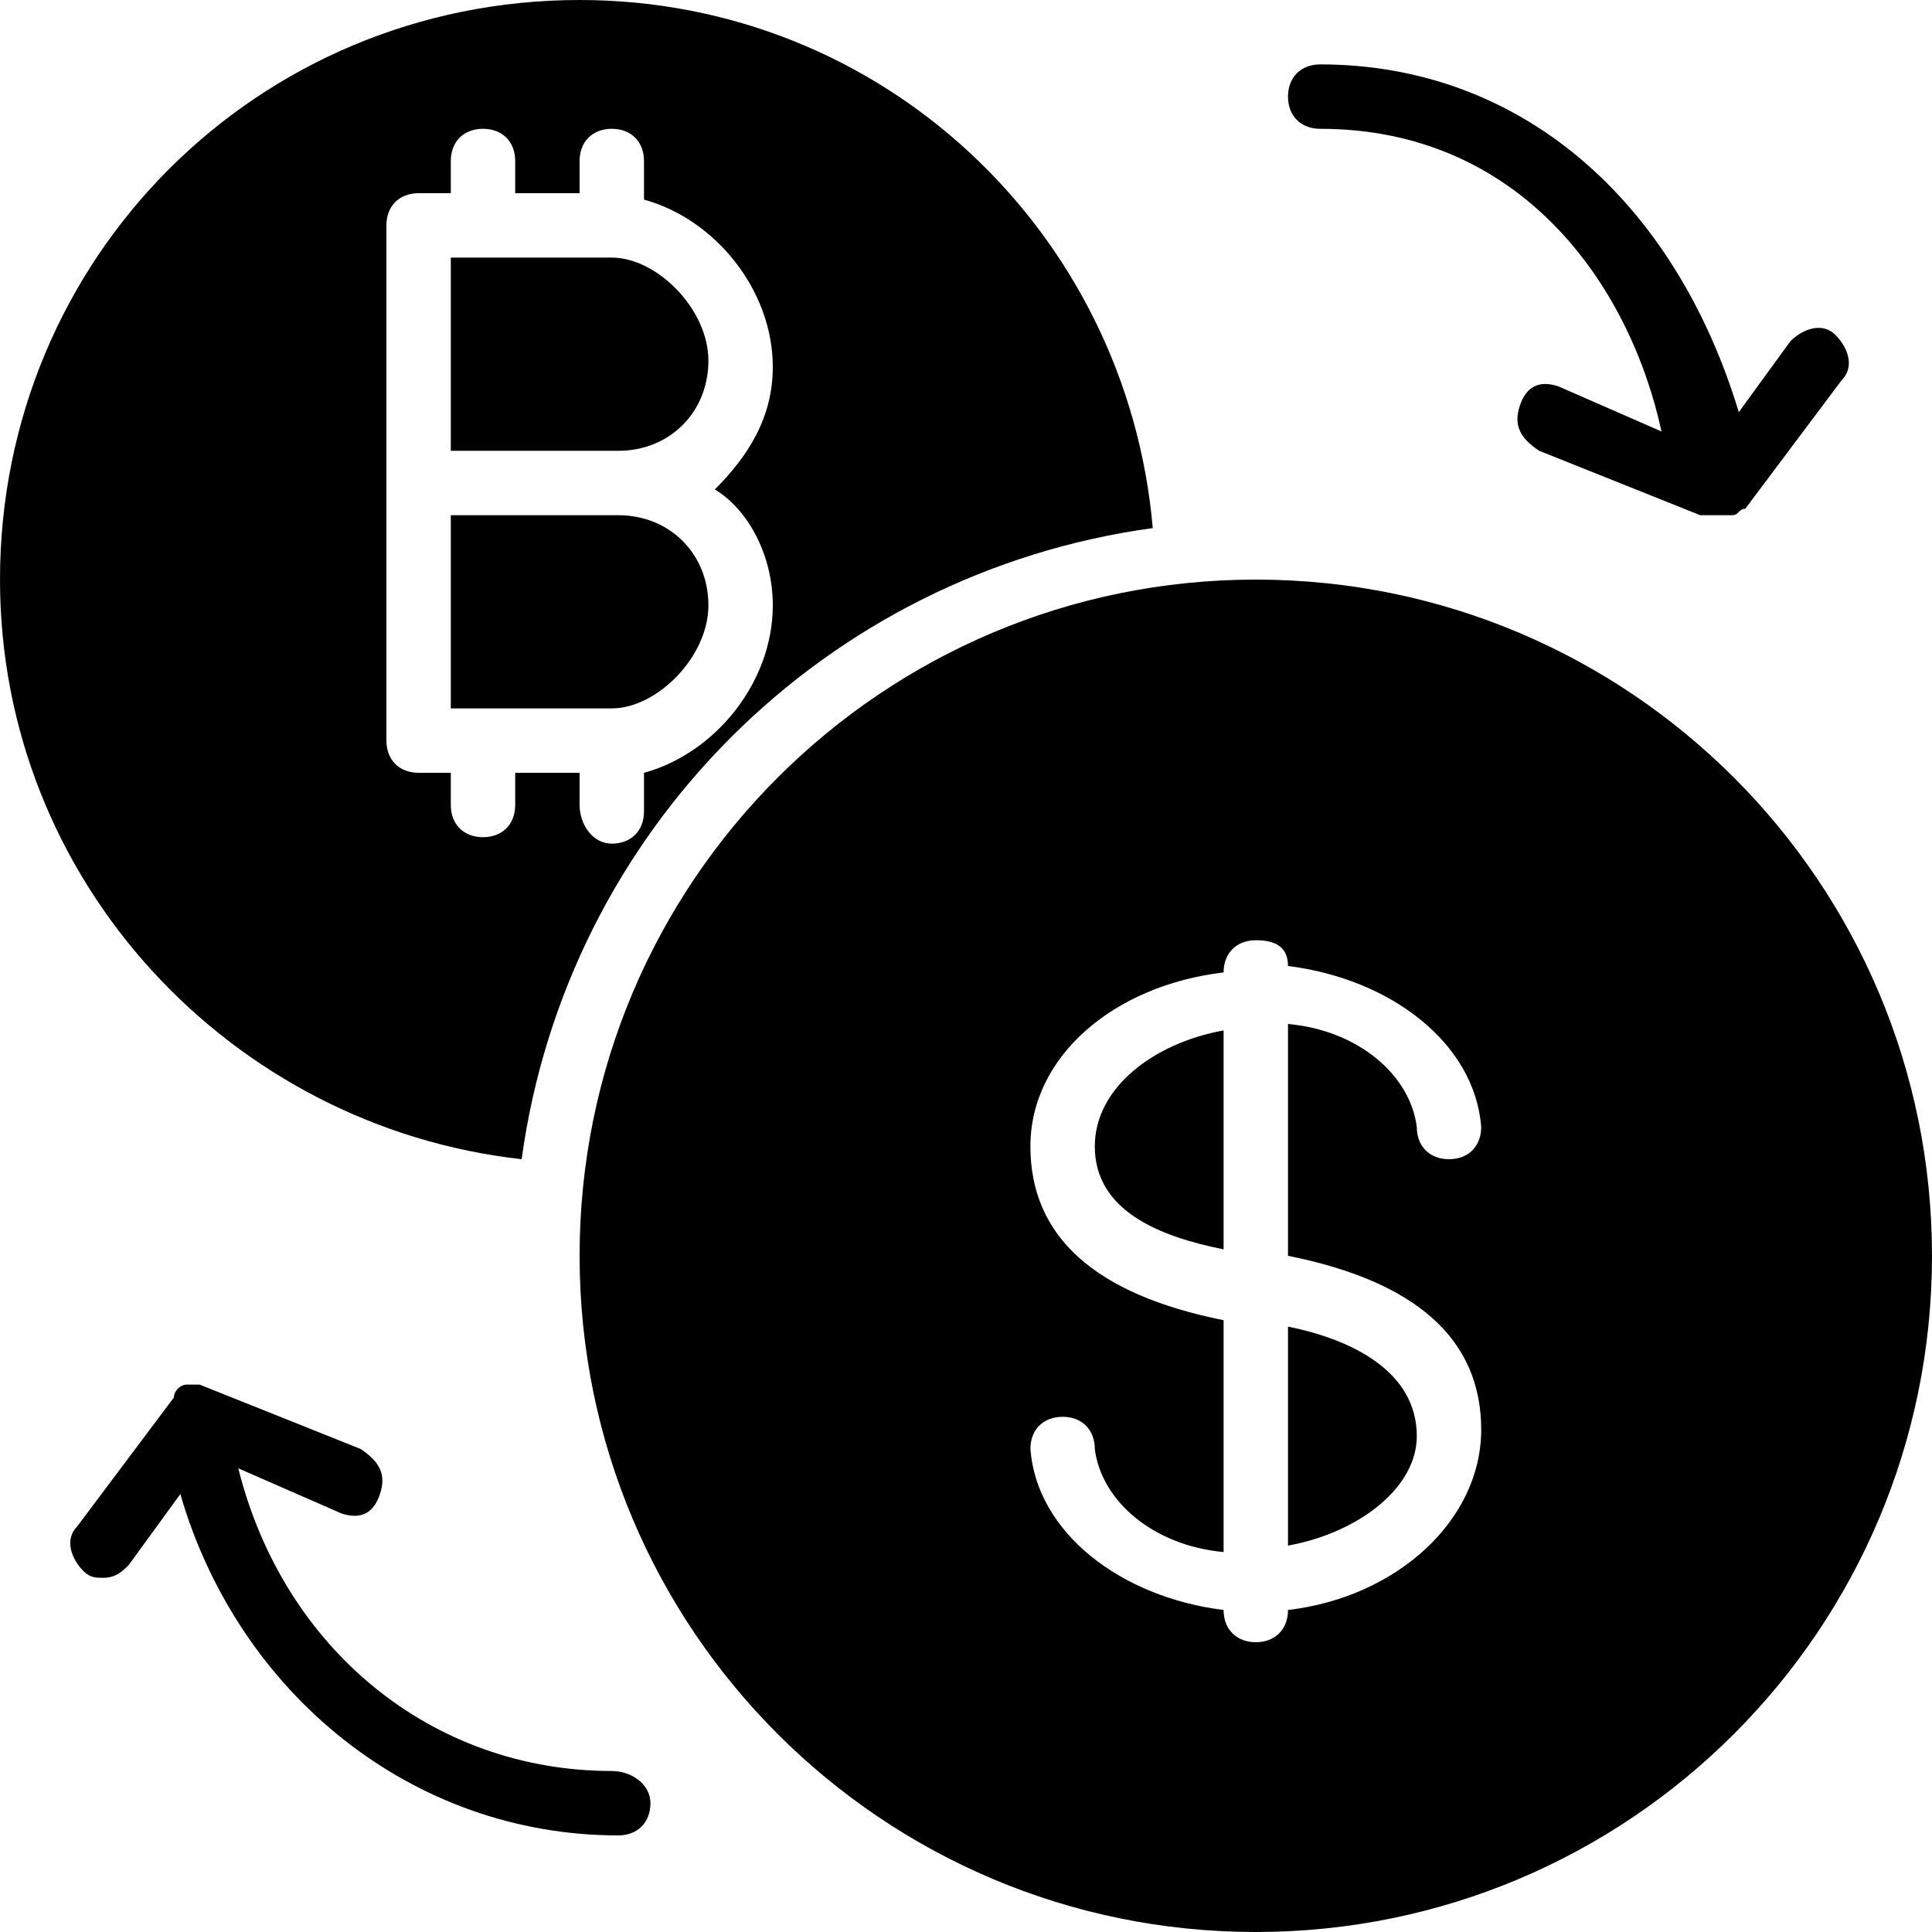 <?xml version="1.0" encoding="utf-8"?>
<!-- Generator: Adobe Illustrator 19.0.0, SVG Export Plug-In . SVG Version: 6.00 Build 0)  -->
<svg version="1.1" id="Layer_1" xmlns="http://www.w3.org/2000/svg" xmlns:xlink="http://www.w3.org/1999/xlink" x="0px" y="0px"
	 viewBox="0 0 30 30" style="enable-background:new 0 0 30 30;" xml:space="preserve">
<g>
	<path d="M11,9.4C11,8.6,10.4,8,9.6,8H7v3h2.5C10.2,11,11,10.2,11,9.4z"/>
	<path d="M11,5.6C11,4.8,10.2,4,9.5,4H7v3h2.6C10.4,7,11,6.4,11,5.6z"/>
	<path d="M8.1,18c0.7-5.1,4.7-9.1,9.8-9.8C17.5,3.6,13.7,0,9,0C4,0,0,4,0,9C0,13.7,3.6,17.5,8.1,18z M6,3.5C6,3.2,6.2,3,6.5,3H7V2.5
		C7,2.2,7.2,2,7.5,2S8,2.2,8,2.5V3h1V2.5C9,2.2,9.2,2,9.5,2S10,2.2,10,2.5v0.6c1.1,0.3,2,1.4,2,2.6c0,0.8-0.4,1.4-0.9,1.9
		C11.6,7.9,12,8.6,12,9.4c0,1.2-0.9,2.3-2,2.6v0.6c0,0.3-0.2,0.5-0.5,0.5S9,12.8,9,12.5V12H8v0.5C8,12.8,7.8,13,7.5,13
		S7,12.8,7,12.5V12H6.5C6.2,12,6,11.8,6,11.5V3.5z"/>
	<path d="M9.5,27.5c-2.8,0-5.1-1.9-5.8-4.7l1.6,0.7c0.3,0.1,0.5,0,0.6-0.3s0-0.5-0.3-0.7l-2.5-1c0,0,0,0,0,0c-0.1,0-0.1,0-0.2,0
		c0,0,0,0,0,0c0,0,0,0,0,0c-0.1,0-0.2,0.1-0.2,0.2c0,0,0,0,0,0l-1.5,2c-0.2,0.2-0.1,0.5,0.1,0.7c0.1,0.1,0.2,0.1,0.3,0.1
		c0.2,0,0.3-0.1,0.4-0.2l0.8-1.1c0.9,3.1,3.6,5.3,6.8,5.3c0,0,0,0,0,0c0.3,0,0.5-0.2,0.5-0.5S9.8,27.5,9.5,27.5z"/>
	<path d="M20.5,2c3.1,0,4.8,2.4,5.3,4.7L24.2,6c-0.3-0.1-0.5,0-0.6,0.3s0,0.5,0.3,0.7l2.5,1c0,0,0,0,0,0c0.1,0,0.1,0,0.2,0h0l0,0
		l0,0c0,0,0,0,0.1,0c0,0,0.1,0,0.1,0c0,0,0,0,0.1,0c0.1,0,0.1-0.1,0.2-0.1c0,0,0,0,0,0l1.5-2c0.2-0.2,0.1-0.5-0.1-0.7
		c-0.2-0.2-0.5-0.1-0.7,0.1l-0.8,1.1C26,3.1,23.6,1,20.5,1c0,0,0,0,0,0C20.2,1,20,1.2,20,1.5S20.2,2,20.5,2z"/>
	<path d="M17,17.8c0,1,1,1.4,2,1.6V16C17.9,16.2,17,16.9,17,17.8z"/>
	<path d="M20,20.6V24c1.1-0.2,2-0.9,2-1.7C22,21.3,21,20.8,20,20.6z"/>
	<path d="M19.5,9C13.7,9,9,13.7,9,19.5S13.7,30,19.5,30S30,25.3,30,19.5S25.3,9,19.5,9z M20,25L20,25c0,0.3-0.2,0.5-0.5,0.5
		S19,25.3,19,25v0c-1.6-0.2-2.9-1.2-3-2.5c0-0.3,0.2-0.5,0.5-0.5c0.3,0,0.5,0.2,0.5,0.5c0.1,0.8,0.9,1.5,2,1.6v-3.6
		c-2-0.4-3-1.3-3-2.7c0-1.4,1.3-2.5,3-2.7v0c0-0.3,0.2-0.5,0.5-0.5S20,14.7,20,15v0c1.6,0.2,2.9,1.2,3,2.5c0,0.3-0.2,0.5-0.5,0.5
		c-0.3,0-0.5-0.2-0.5-0.5c-0.1-0.8-0.9-1.5-2-1.6v3.6c2,0.4,3,1.3,3,2.7C23,23.6,21.7,24.8,20,25z"/>
</g>
</svg>
